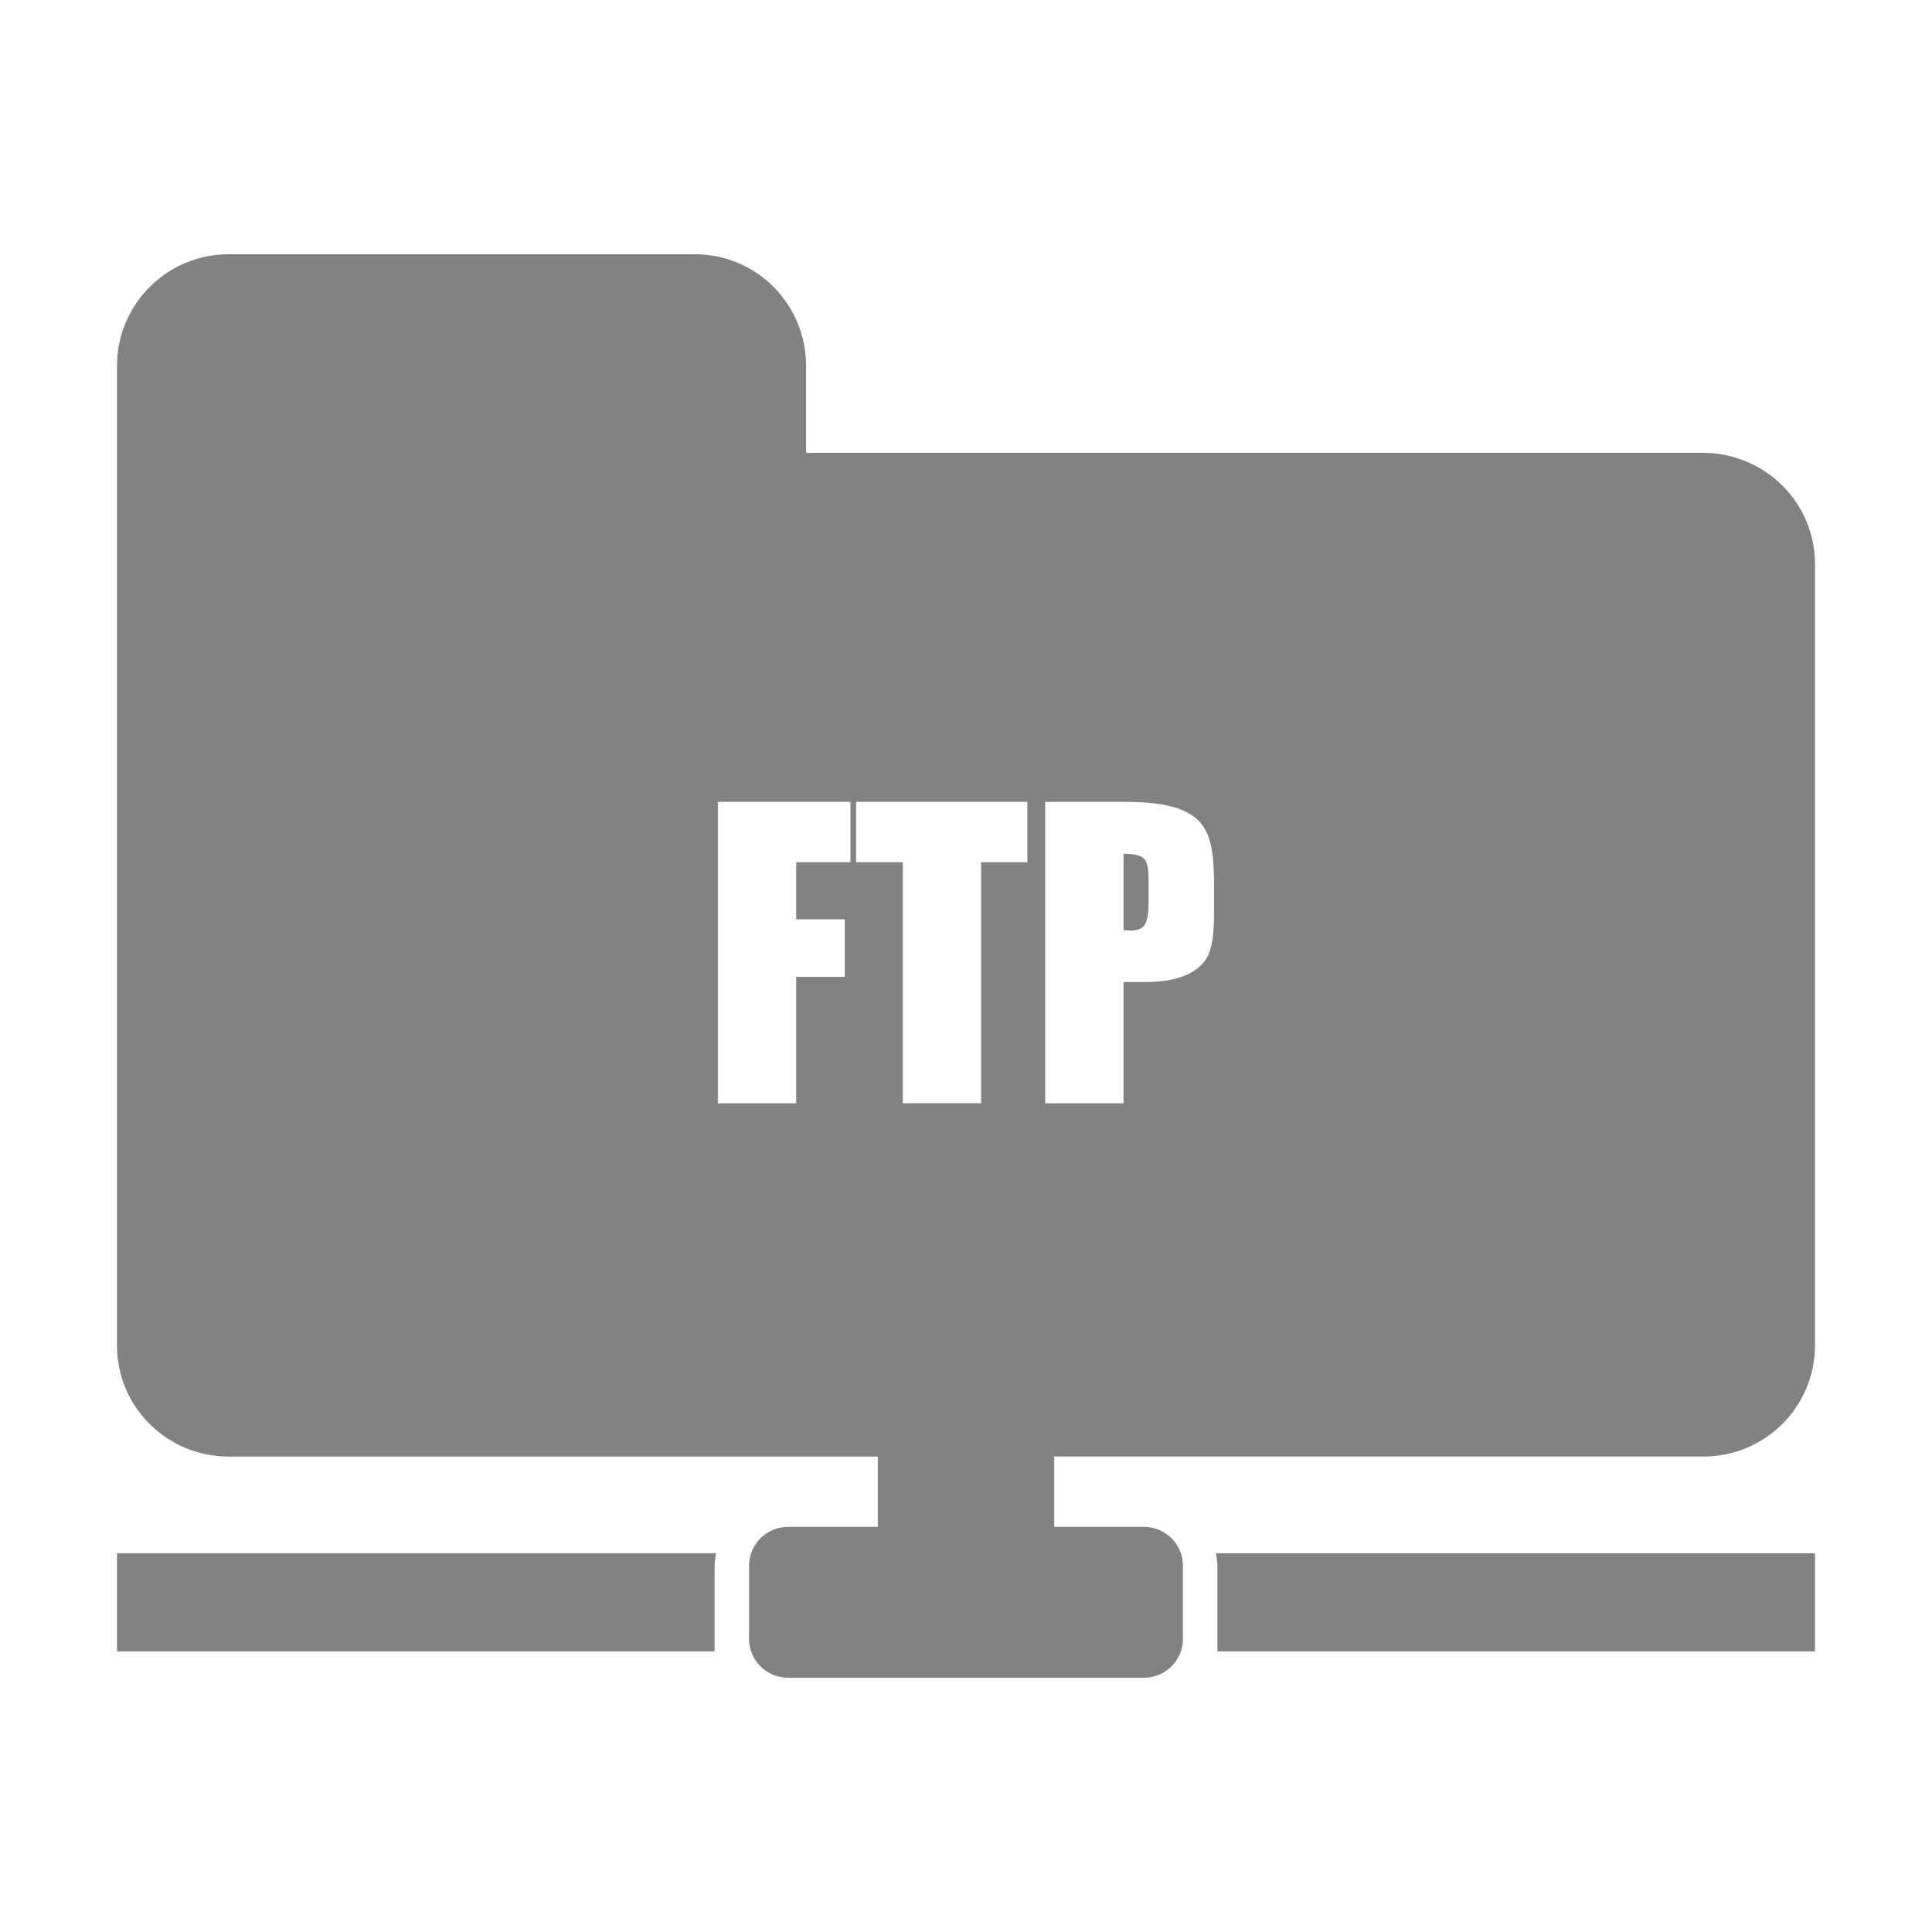 <?xml version="1.0" encoding="utf-8"?>
<!-- Generator: Adobe Illustrator 16.0.0, SVG Export Plug-In . SVG Version: 6.00 Build 0)  -->
<!DOCTYPE svg PUBLIC "-//W3C//DTD SVG 1.1//EN" "http://www.w3.org/Graphics/SVG/1.1/DTD/svg11.dtd">
<svg version="1.1" id="Layer_1" xmlns="http://www.w3.org/2000/svg" xmlns:xlink="http://www.w3.org/1999/xlink" x="0px" y="0px"
	 width="64px" height="64px" viewBox="0 0 64 64" enable-background="new 0 0 64 64" xml:space="preserve">
<path fill="#828282" d="M7.578,8.422c-2.047,0-3.703,1.656-3.703,3.703v6.563v5.609v20.266c0,2.047,1.656,3.688,3.703,3.688h21.5
	v2.328h-2.969c-0.719,0-1.297,0.578-1.297,1.297v2.406c0,0.719,0.578,1.297,1.297,1.297h11.781c0.719,0,1.297-0.578,1.297-1.297
	v-2.406c0-0.719-0.578-1.297-1.297-1.297h-2.969V48.25h21.5c2.047,0,3.703-1.641,3.703-3.688V18.688
	c0-2.047-1.656-3.675-3.703-3.688H26.703v-2.875c0-2.047-1.641-3.703-3.688-3.703H7.578z M23.781,26.563h4.391v2h-1.797v1.891h1.609
	v1.906h-1.609v4.188h-2.594V26.563z M28.359,26.563h5.672v2H32.5v7.984h-2.594v-7.984h-1.547V26.563z M34.625,26.563h2.625
	c0.707,0,1.247,0.061,1.625,0.172c0.383,0.111,0.67,0.275,0.859,0.484c0.193,0.209,0.309,0.466,0.375,0.766
	c0.07,0.296,0.109,0.75,0.109,1.375v0.875c0,0.637-0.057,1.099-0.188,1.391s-0.381,0.516-0.734,0.672
	c-0.35,0.156-0.808,0.234-1.375,0.234h-0.703v4.016h-2.594V26.563z M37.219,28.281v2.531c0.074,0.004,0.15,0.016,0.203,0.016
	c0.238,0,0.395-0.057,0.484-0.172c0.095-0.119,0.141-0.364,0.141-0.734v-0.828c0-0.341-0.049-0.554-0.156-0.656
	S37.556,28.281,37.219,28.281z M3.875,51.453v3.25h19.797c0-0.021,0-0.041,0-0.063v-2.719c0-0.16,0.019-0.317,0.047-0.469H3.875z
	 M40.281,51.453c0.027,0.151,0.047,0.309,0.047,0.469v2.719c0,0.021,0,0.041,0,0.063h19.797v-3.25H40.281z"/>
</svg>

